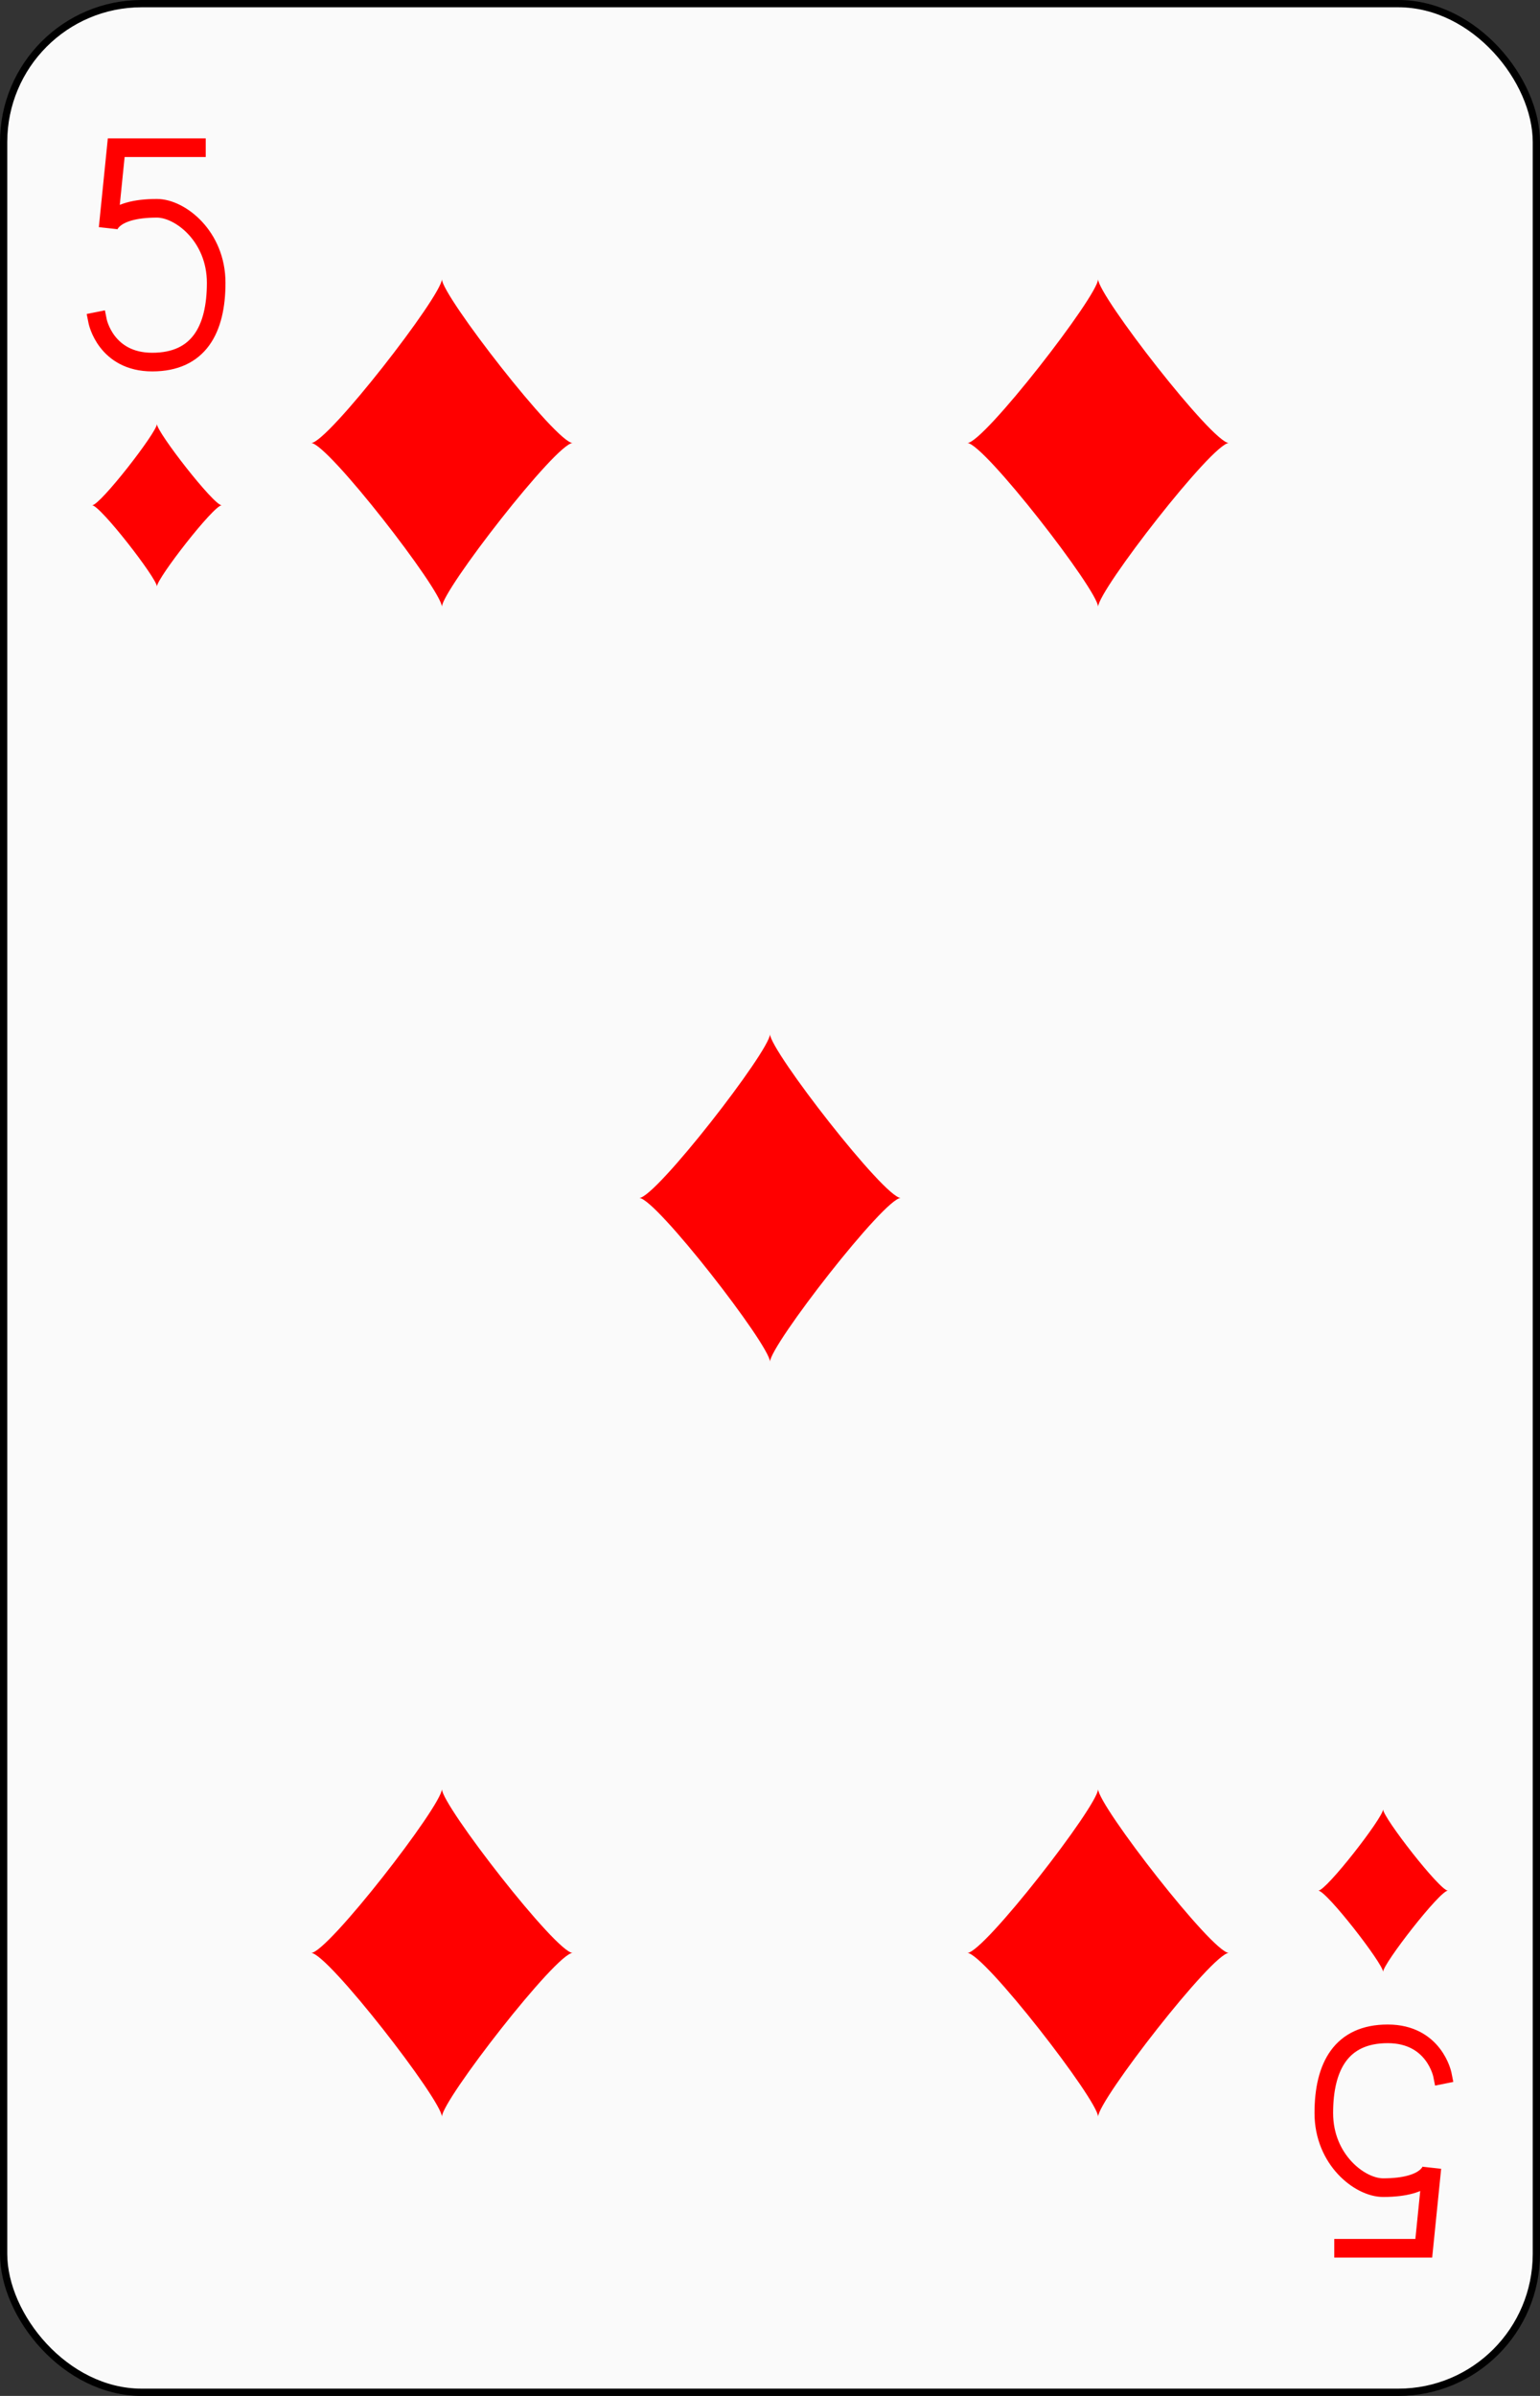 <?xml version="1.0" encoding="UTF-8" standalone="no"?>
<svg xmlns="http://www.w3.org/2000/svg" xmlns:xlink="http://www.w3.org/1999/xlink" class="card" face="5D" height="3.5in" preserveAspectRatio="none" viewBox="-106 -164.5 212 329" width="2.25in"><rect x="-106" y="-164.5" width="212" height="329" fill="#333333" stroke="none"/><defs><symbol id="SD5" viewBox="-600 -600 1200 1200" preserveAspectRatio="xMinYMid"><path d="M-400 0C-350 0 0 -450 0 -500C0 -450 350 0 400 0C350 0 0 450 0 500C0 450 -350 0 -400 0Z" fill="red"></path></symbol><symbol id="VD5" viewBox="-500 -500 1000 1000" preserveAspectRatio="xMinYMid"><path d="M170 -460L-175 -460L-210 -115C-210 -115 -200 -200 0 -200C100 -200 255 -80 255 120C255 320 180 460 -20 460C-220 460 -255 285 -255 285" stroke="red" stroke-width="80" stroke-linecap="square" stroke-miterlimit="1.5" fill="none"></path></symbol></defs><rect width="211" height="328" x="-105.5" y="-164" rx="19" ry="19" fill="#fafafa" stroke="black"></rect><use xlink:href="#VD5" height="32" width="32" x="-100.4" y="-145.5"></use><use xlink:href="#SD5" height="26.769" width="26.769" x="-97.784" y="-108.5"></use><use xlink:href="#SD5" height="54" width="54" x="-72.167" y="-130.667"></use><use xlink:href="#SD5" height="54" width="54" x="18.167" y="-130.667"></use><use xlink:href="#SD5" height="54" width="54" x="-27" y="-27"></use><g transform="rotate(180)"><use xlink:href="#VD5" height="32" width="32" x="-100.4" y="-145.5"></use><use xlink:href="#SD5" height="26.769" width="26.769" x="-97.784" y="-108.5"></use><use xlink:href="#SD5" height="54" width="54" x="-72.167" y="-130.667"></use><use xlink:href="#SD5" height="54" width="54" x="18.167" y="-130.667"></use></g></svg>